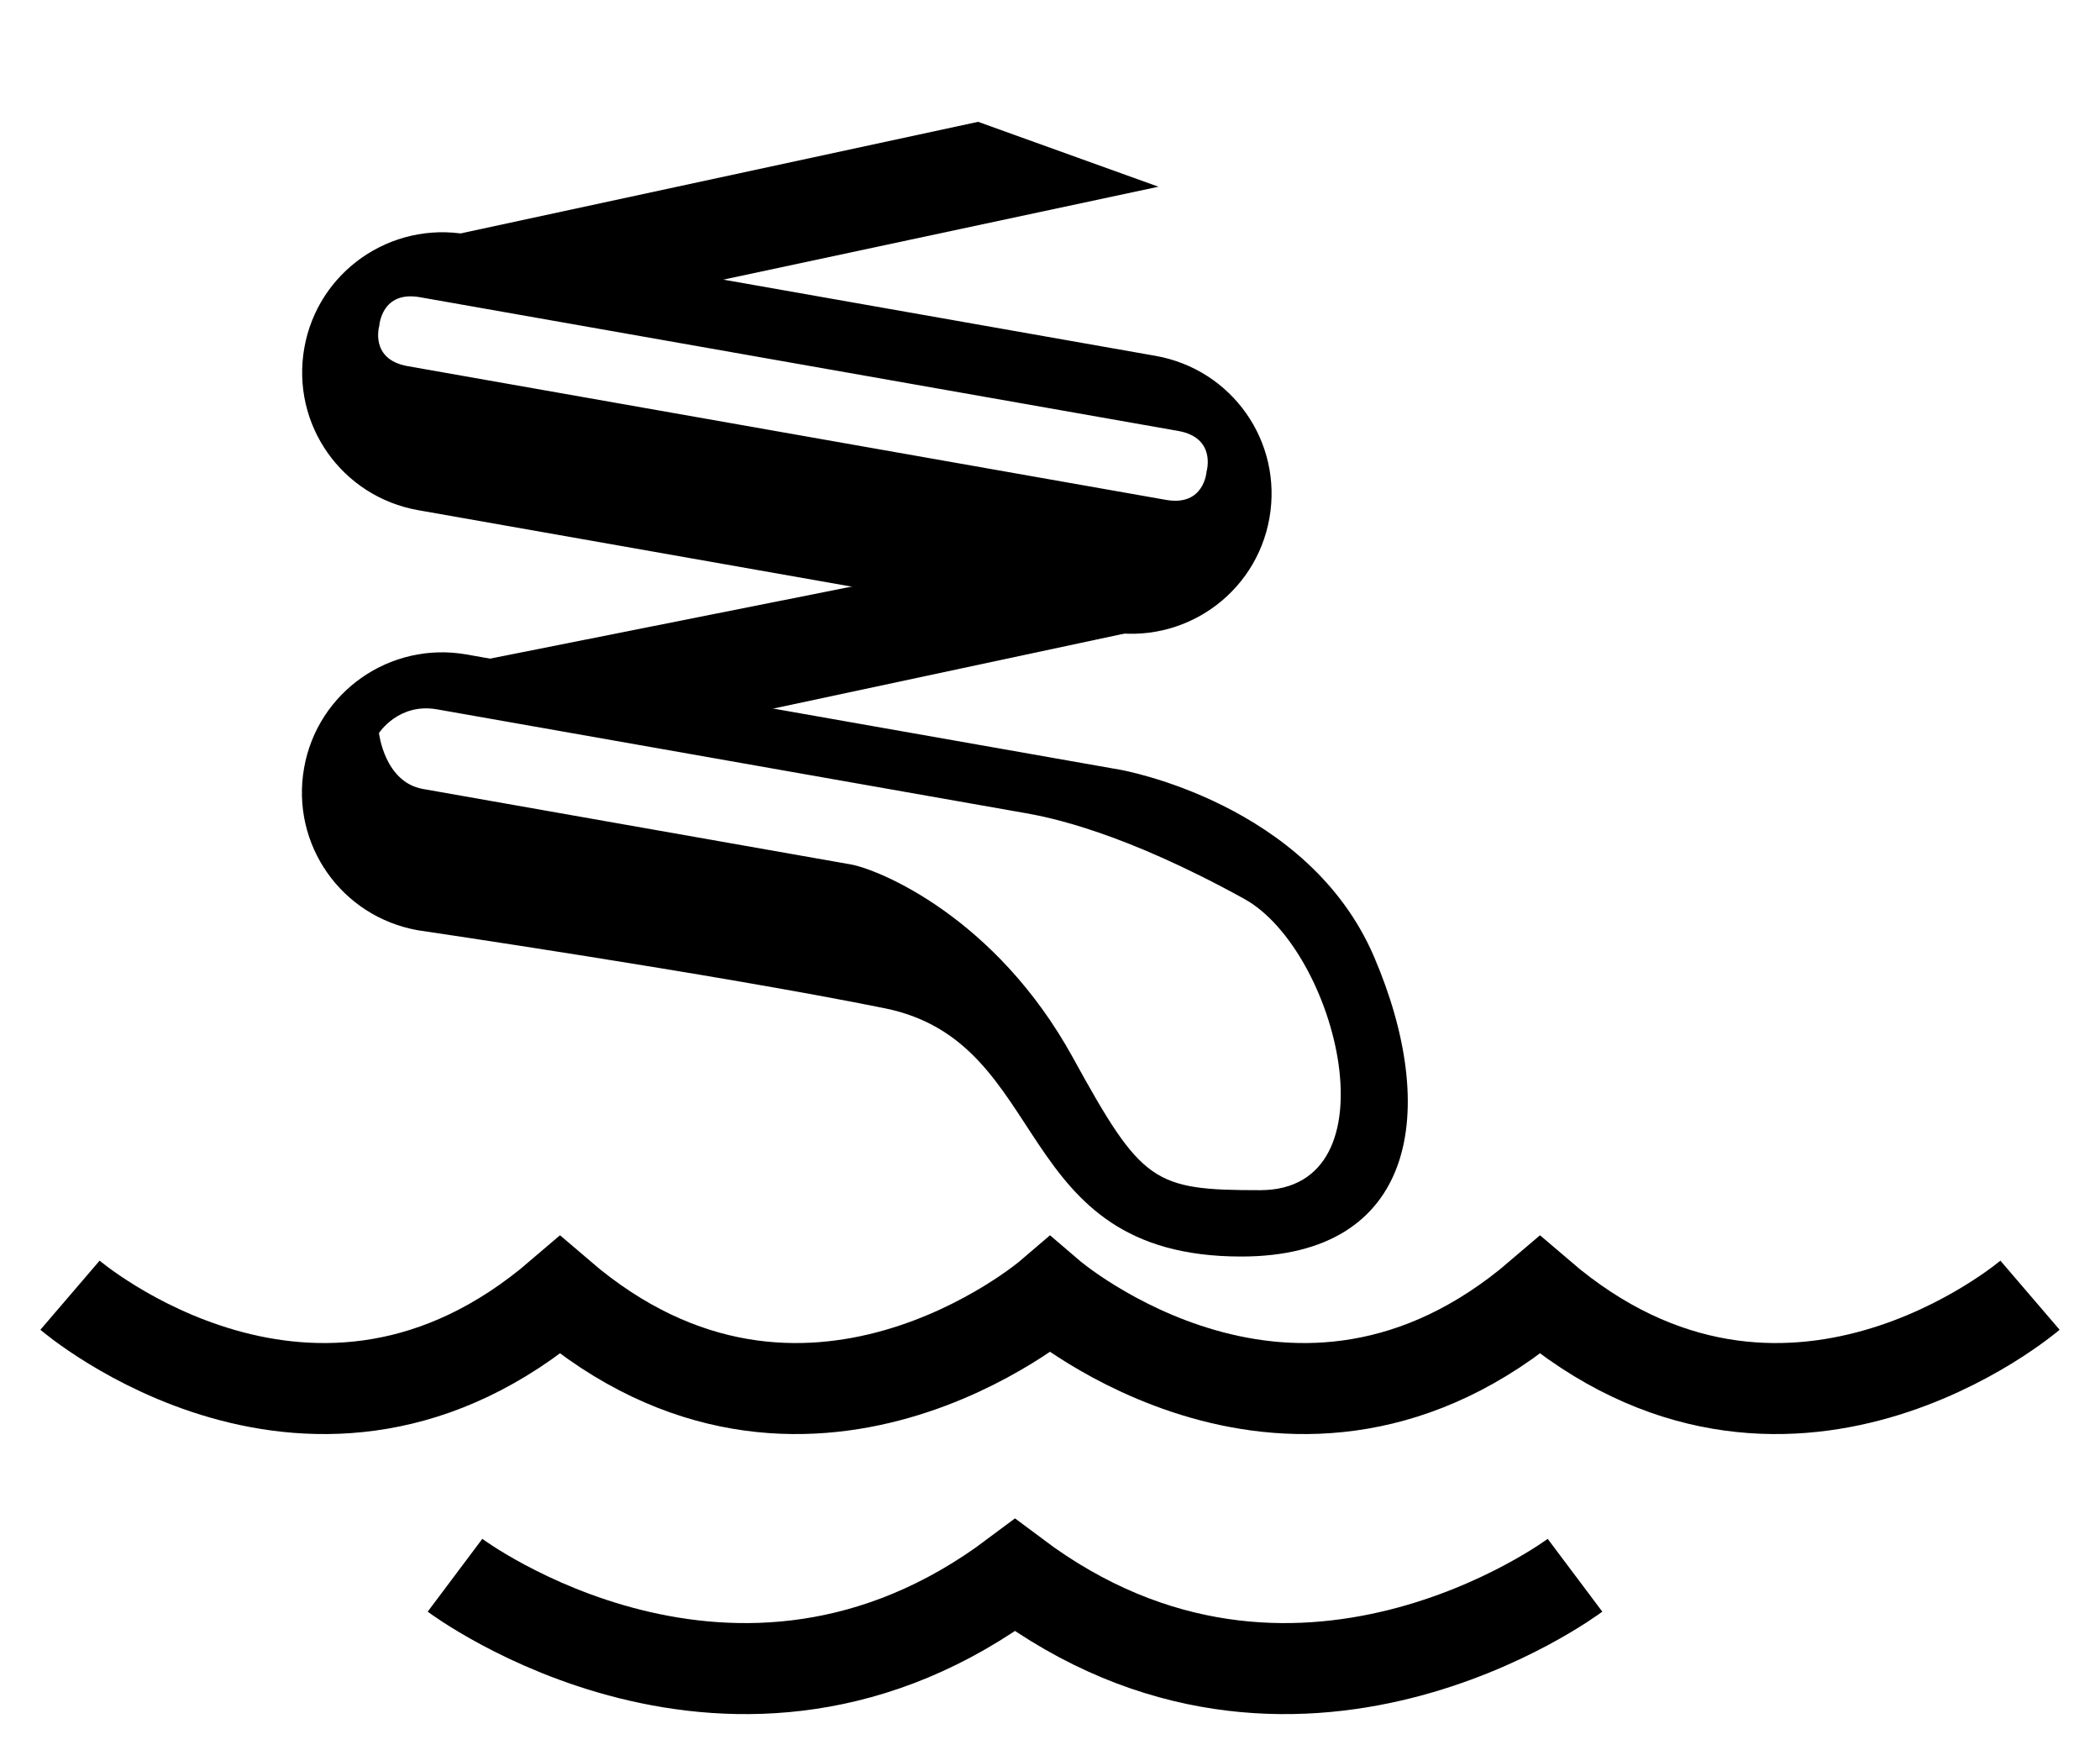 <?xml version="1.0" encoding="UTF-8" standalone="no"?>
<svg width="30px" height="25px" viewBox="0 0 30 25" version="1.1" xmlns="http://www.w3.org/2000/svg" xmlns:xlink="http://www.w3.org/1999/xlink" xmlns:sketch="http://www.bohemiancoding.com/sketch/ns">
    <!-- Generator: Sketch 3.3.2 (12043) - http://www.bohemiancoding.com/sketch -->
    <title>Artboard 1</title>
    <desc>Created with Sketch.</desc>
    <defs></defs>
    <g id="Page-1" stroke="none" stroke-width="1" fill="none" fill-rule="evenodd" sketch:type="MSPage">
        <g id="Artboard-1" sketch:type="MSArtboardGroup">
            <g id="aquapark" sketch:type="MSLayerGroup" transform="translate(0, -4)">
                <path d="M5.717,16.374 C5.717,16.374 9.048,16.374 11.924,16.374 C12.315,16.374 14.084,16.746 15.527,18.541 C16.808,20.134 16.986,20.206 18.488,19.941 C20.42,19.601 18.98,16.374 17.542,15.882 C15.673,15.243 14.611,15.219 14.256,15.219 L5.717,15.219 C5.16,15.219 4.959,15.696 4.959,15.696 C4.959,15.696 5.158,16.374 5.717,16.374 Z M5.997,14.374 L15.473,14.374 C15.502,14.374 18.203,14.374 19.513,16.374 C20.822,18.374 20.85,20.487 18.388,20.921 C15.116,21.498 15.222,18.374 12.755,18.313 C10.287,18.252 5.997,18.374 5.997,18.374 C4.89,18.374 3.992,17.486 3.992,16.374 C3.992,15.269 4.889,14.374 5.997,14.374 Z" id="Shape-Copy-2" fill="#000000" sketch:type="MSShapeGroup" transform="translate(12.193, 17.683) rotate(10) translate(-12.193, -17.683) "></path>
                <path d="M5.741,10.185 L16.741,10.185 C17.298,10.185 17.241,9.685 17.241,9.685 C17.241,9.685 17.3,9.185 16.741,9.185 L5.741,9.185 C5.184,9.185 5.241,9.685 5.241,9.685 C5.241,9.685 5.182,10.185 5.741,10.185 Z M6.247,8.185 L16.235,8.185 C17.343,8.185 18.241,9.073 18.241,10.185 C18.241,11.29 17.344,12.185 16.235,12.185 L6.247,12.185 C5.139,12.185 4.241,11.297 4.241,10.185 C4.241,9.081 5.138,8.185 6.247,8.185 Z" id="Shape-Copy-3" fill="#000000" sketch:type="MSShapeGroup" transform="translate(11.241, 10.185) rotate(10) translate(-11.241, -10.185) "></path>
                <path d="M6.305,13.546 L13.973,12.019 L16.549,12.946 L10.067,14.33 L6.305,13.546 Z" id="Path-33" fill="#000000" sketch:type="MSShapeGroup"></path>
                <path d="M6.13,7.431 L13.973,5.74 L16.549,6.667 L10.067,8.051 L6.13,7.431 Z" id="Path-33-Copy" fill="#000000" sketch:type="MSShapeGroup"></path>
                <path d="M1,22.5 C1,22.5 4.5,25.5 8,22.5 C11.5,25.5 15,22.5 15,22.5 C15,22.5 18.5,25.5 22,22.5 C25.5,25.5 29,22.5 29,22.5" id="Path-40-Copy-9" stroke="#000000" stroke-width="1.3" sketch:type="MSShapeGroup"></path>
                <path d="M6.5,26.5 C6.5,26.5 10.5,29.5 14.5,26.5 C18.5,29.5 22.5,26.5 22.5,26.5" id="Path-40-Copy-8" stroke="#000000" stroke-width="1.3" sketch:type="MSShapeGroup"></path>
            </g>
        </g>
    </g>
</svg>